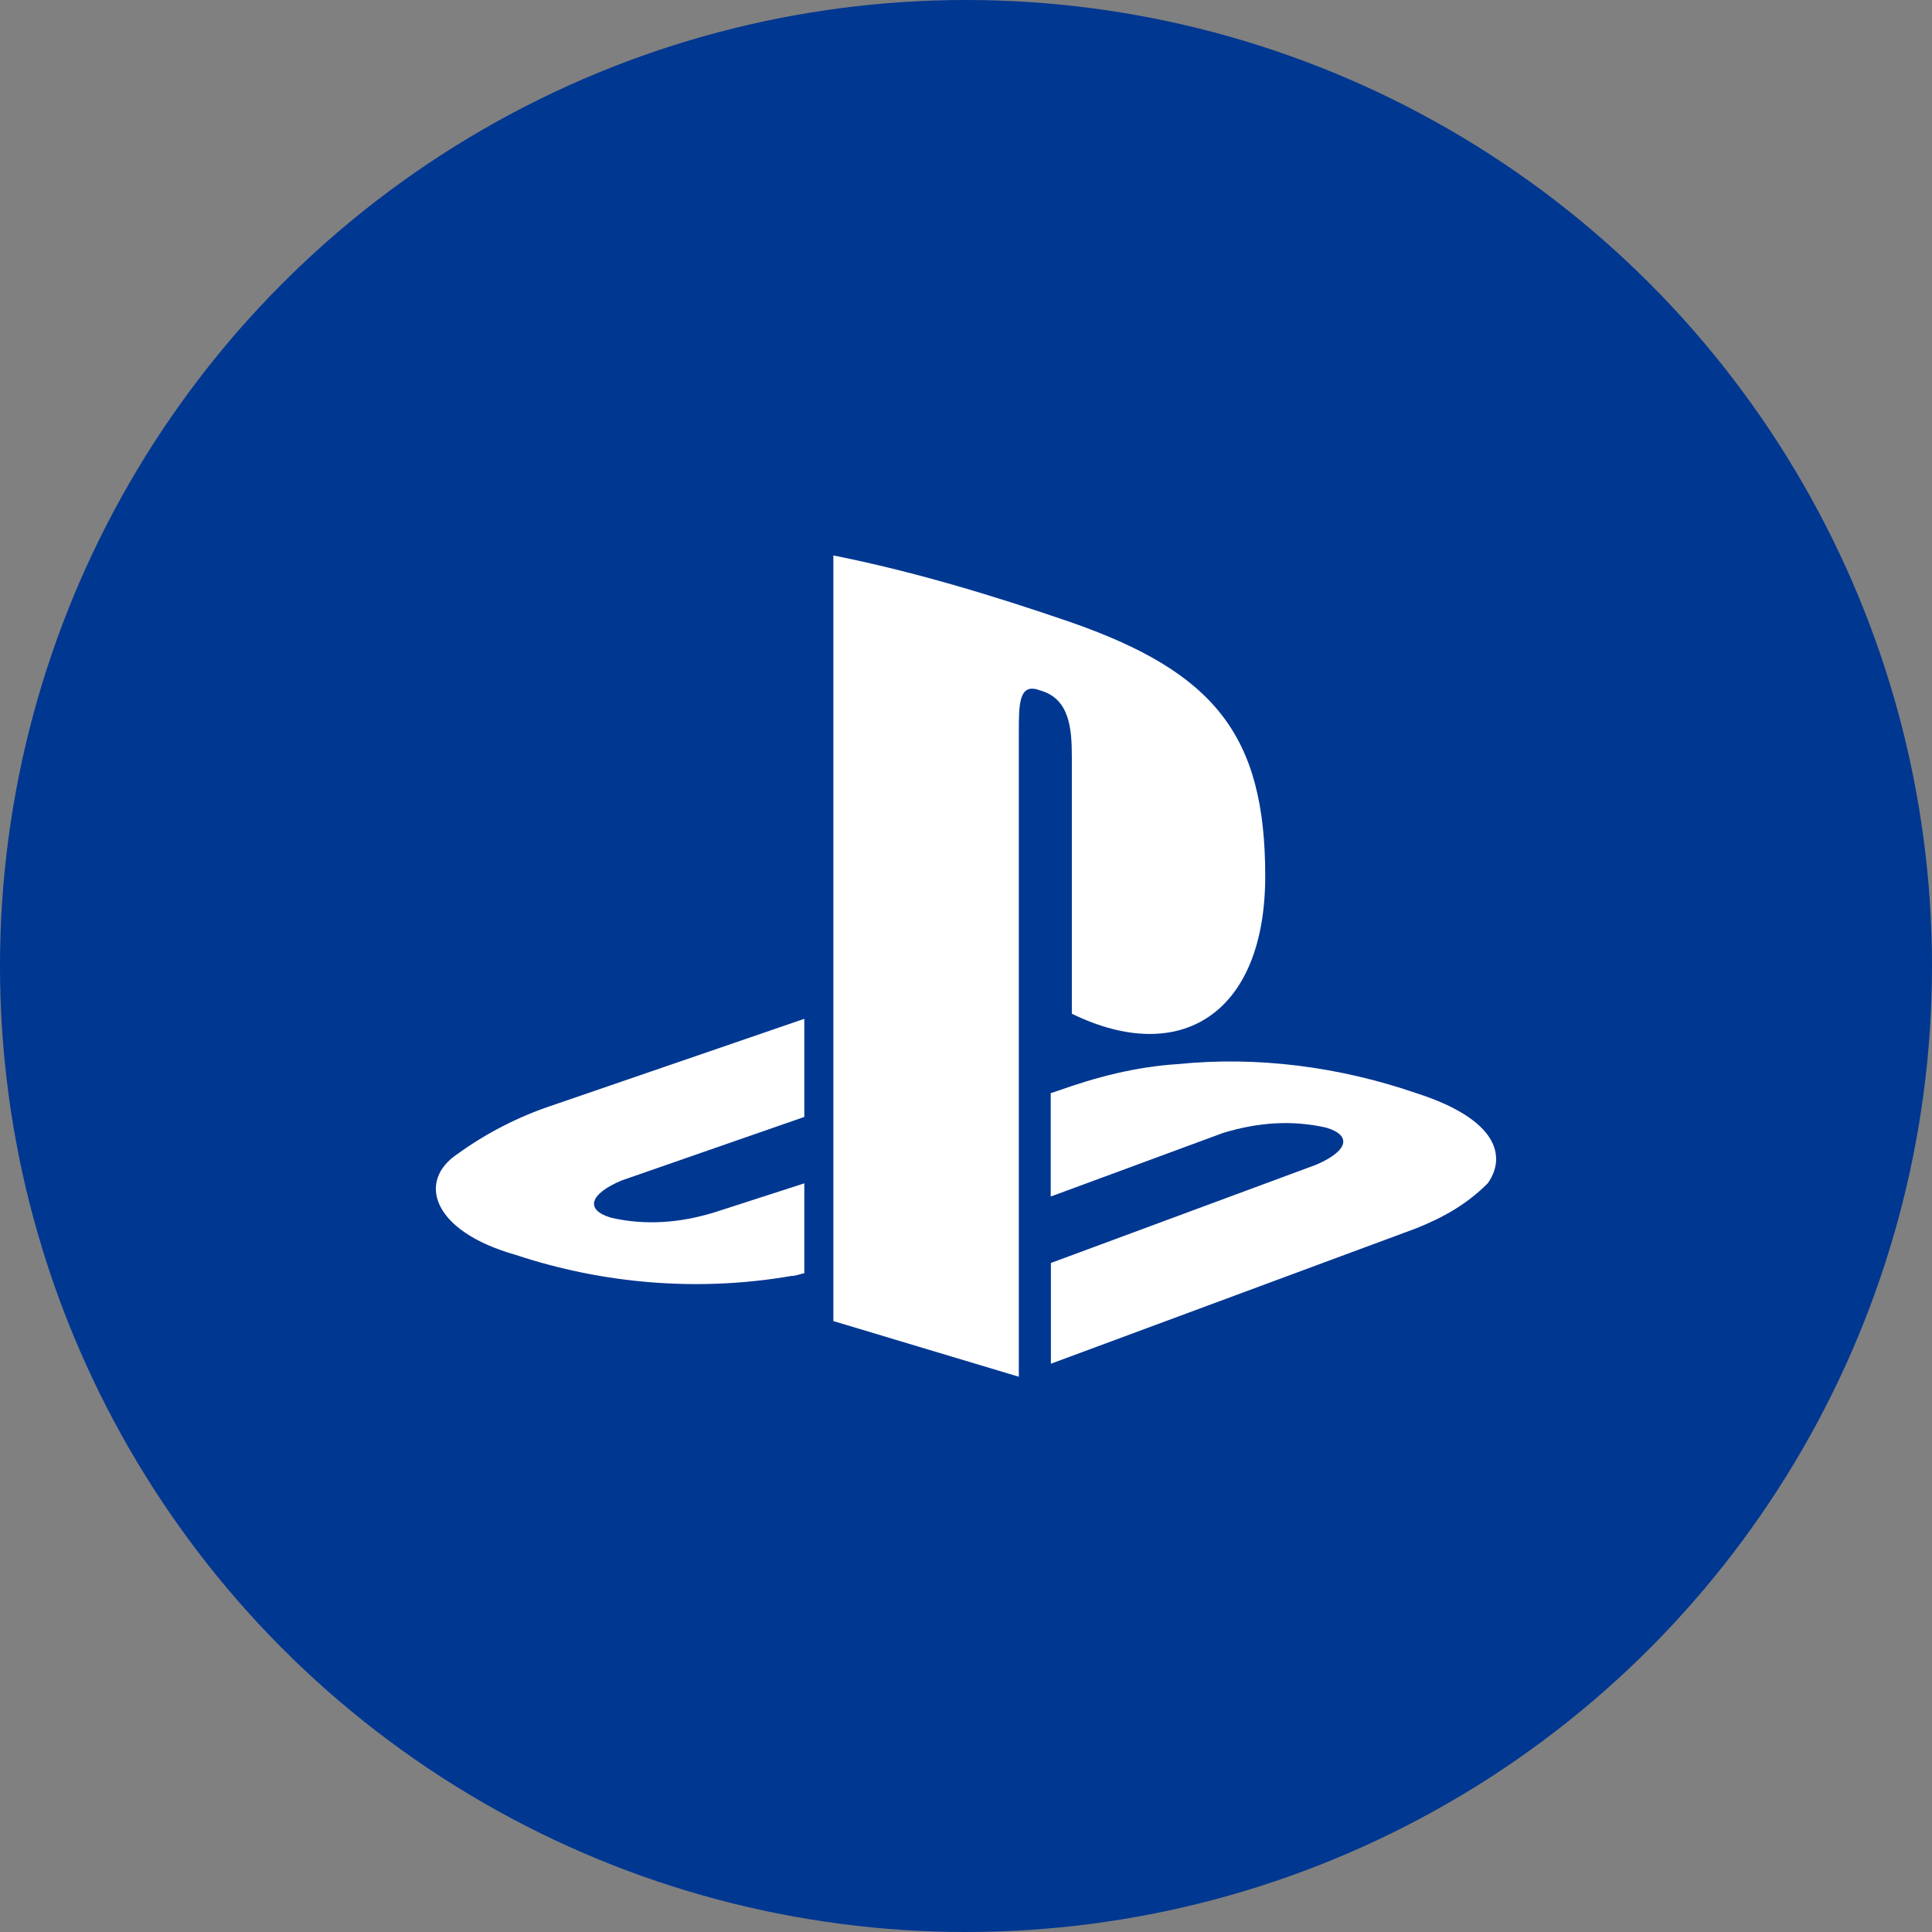 <svg xmlns="http://www.w3.org/2000/svg" viewBox="0 0 1024 1024" style="enable-background:new 0 0 1024 1024" xml:space="preserve">
   <rect x="0" y="0" width="1024" height="1024" fill="#808080" stroke="none"/>
   <circle cx="512" cy="512" r="512" style="fill:#003791"/>
   <path d="M242.4 611.7c-21.1 14-14 40.7 30.9 53.4 46.3 15.4 96.9 19.7 146 11.2 2.8 0 5.6-1.4 7-1.4v-47.7l-47.7 15.4c-18.3 5.6-36.5 7-54.8 2.8-14-4.2-11.2-12.6 5.6-19.7l96.9-33.7v-52l-134.8 46.3c-16.8 5.7-33.7 14.2-49.1 25.4zm325.7-210.6v136.2c57.6 28.1 102.5 0 102.5-73 0-74.4-26.7-108.1-103.9-134.8-40.7-14-82.8-26.7-125-35.1v405.8l98.3 29.5V388.4c0-15.4 0-26.7 11.2-22.5 15.5 4.3 16.9 19.7 16.9 35.2zm182.6 178.3c-40.7-14-84.3-19.7-126.4-15.4-22.5 1.4-43.5 7-63.2 14l-4.2 1.4v54.8l91.3-33.7c18.3-5.6 36.5-7 54.8-2.8 14 4.2 11.2 12.6-5.6 19.7l-140.4 52v53.4L750.7 651c14-5.6 26.7-12.6 37.9-23.9 9.8-14 5.6-33.7-37.9-47.7z" style="fill:#fff"/>
</svg>
